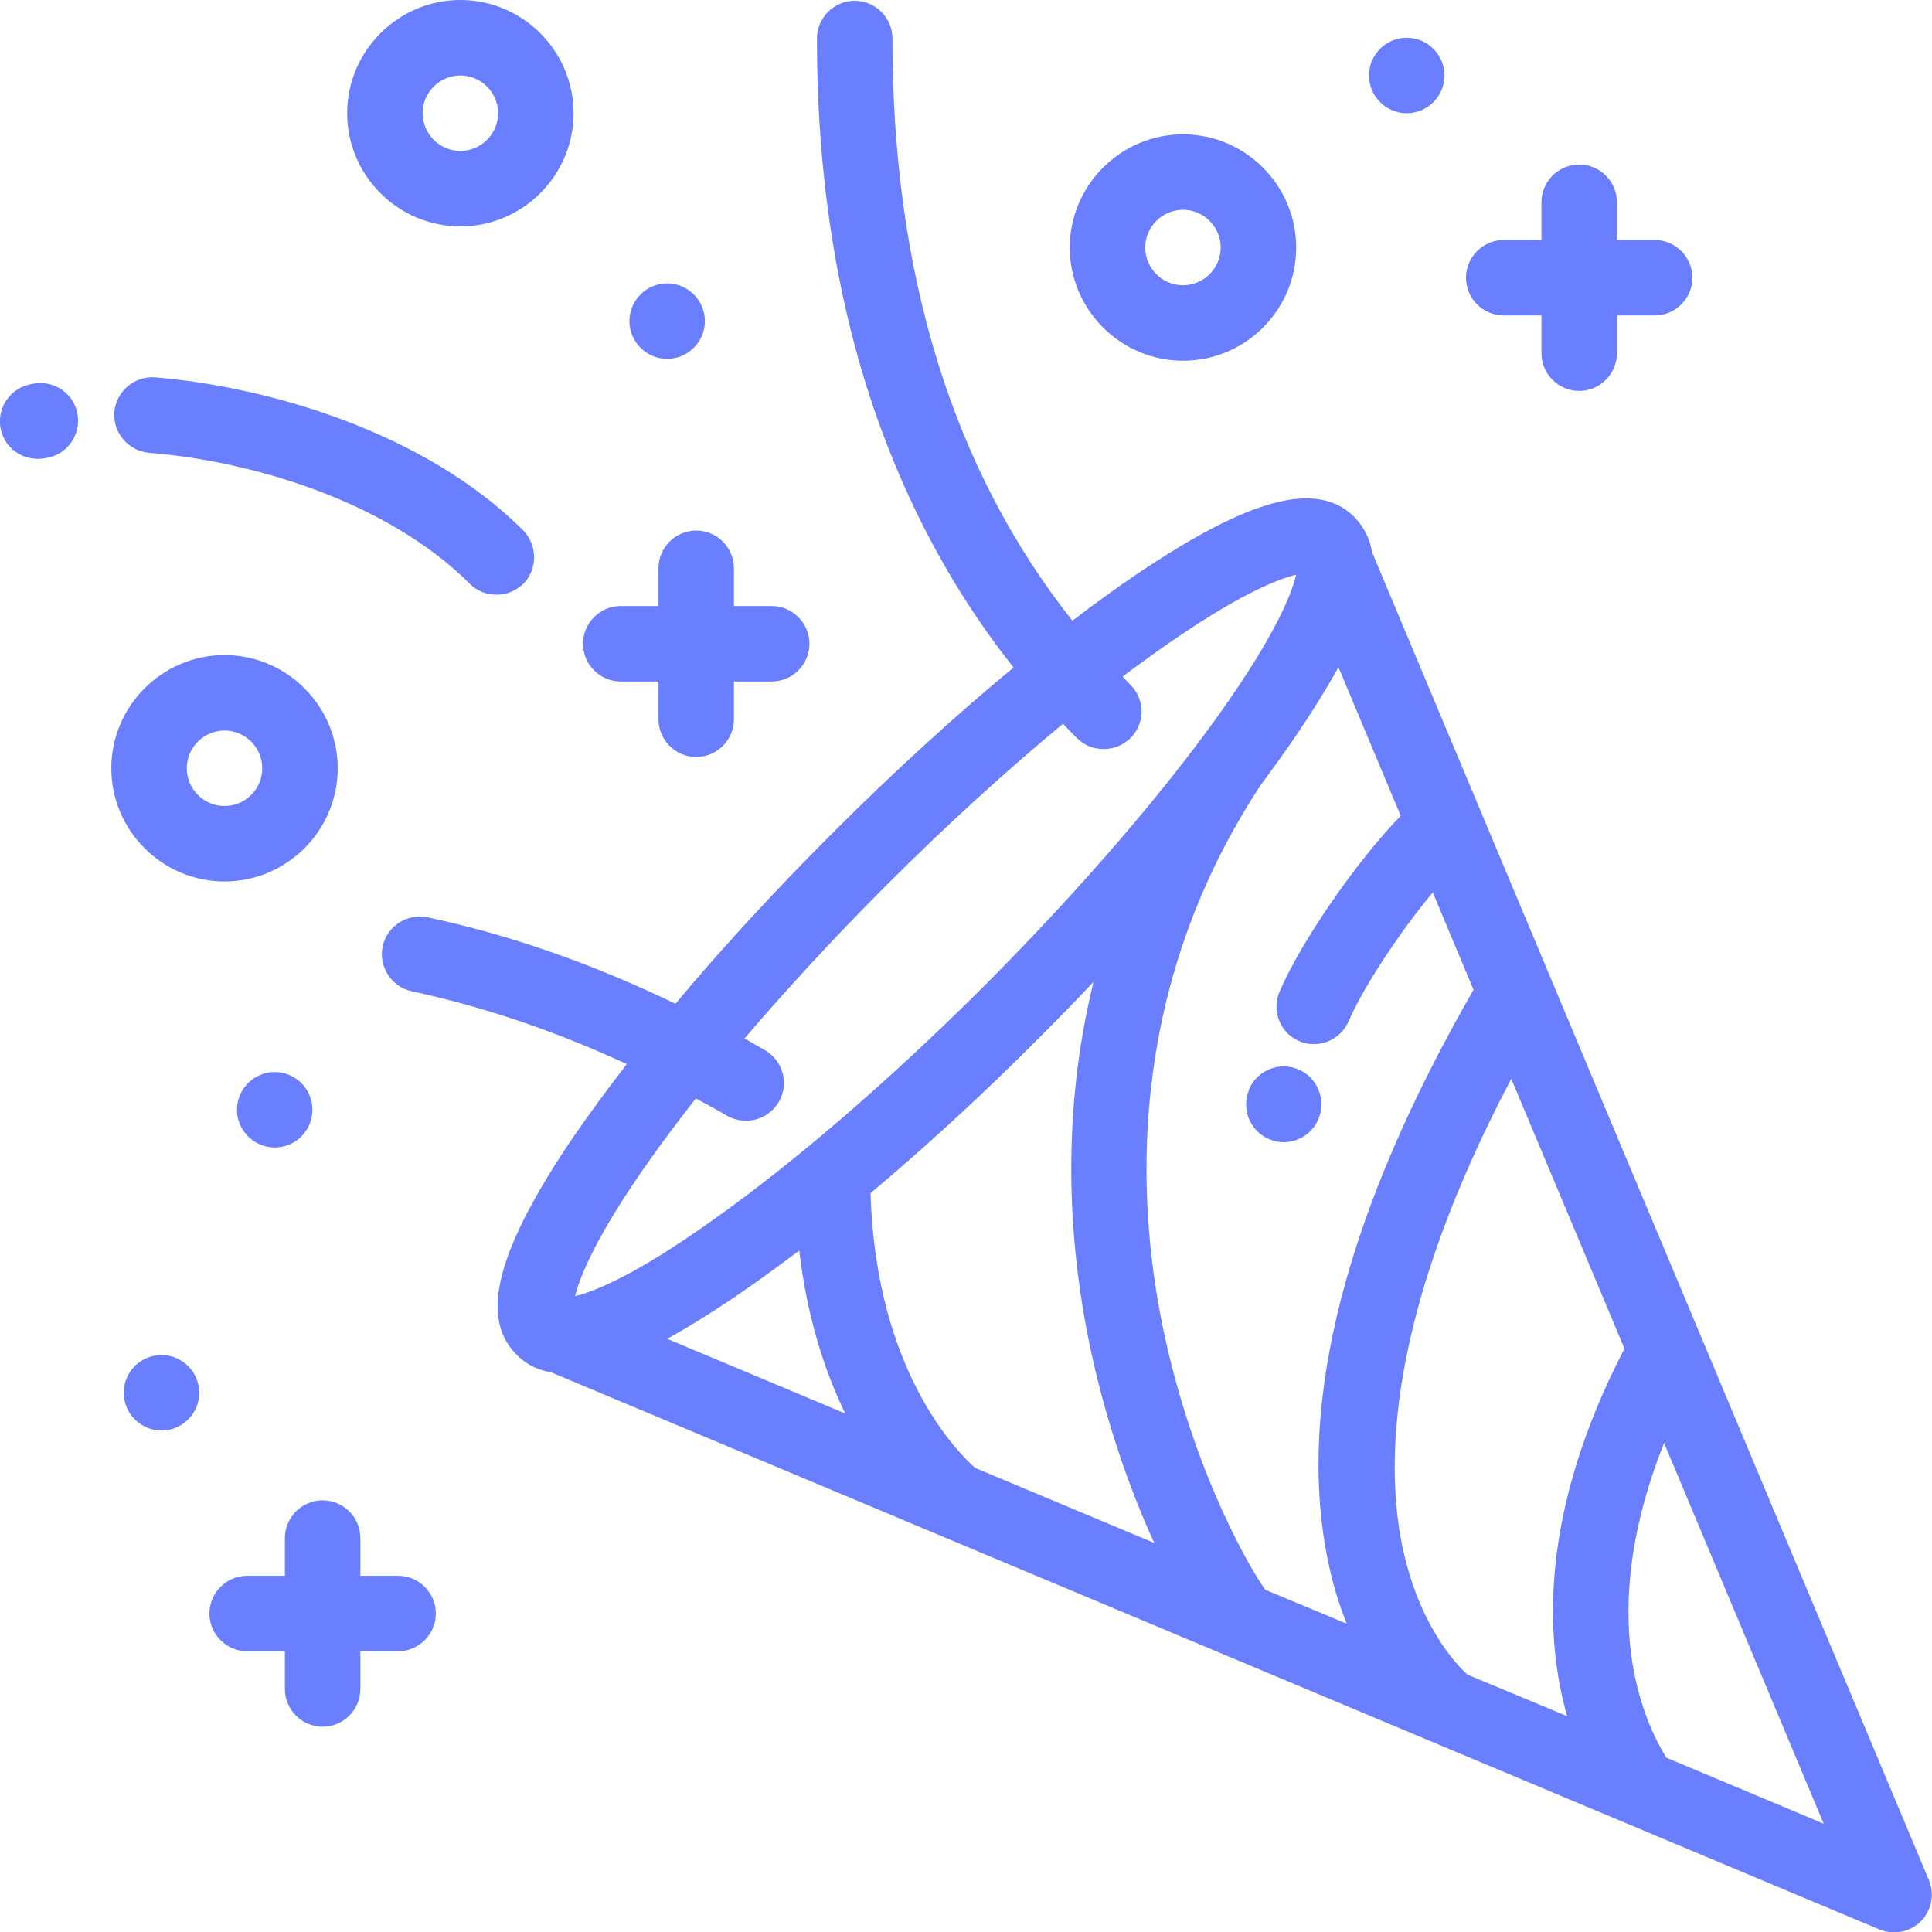 <?xml version="1.0" encoding="utf-8"?>
<!-- Generator: Adobe Illustrator 23.0.0, SVG Export Plug-In . SVG Version: 6.00 Build 0)  -->
<svg version="1.1" id="Capa_1" xmlns="http://www.w3.org/2000/svg" xmlns:xlink="http://www.w3.org/1999/xlink" x="0px" y="0px"
	 viewBox="0 0 512 512" style="enable-background:new 0 0 512 512;" xml:space="preserve">
<style type="text/css">
	.st0{fill:#697FFF;}
</style>
<g>
	<g>
		<g>
			<path class="st0" d="M151.8,301.5c-20,29.6-24.7,47.3-15.2,57.2c0.1,0.1,0.1,0.1,0.2,0.2c0,0,0,0,0,0c0.1,0.1,0.1,0.1,0.2,0.2
				c0.2,0.2,0.3,0.3,0.5,0.5c2.4,2.2,5.2,3.5,8.6,4.1l351.9,147.6c0,0,0,0,0,0c1.2,0.5,2.6,0.8,3.9,0.8c2.6,0,5.2-1,7.1-2.9
				c2.9-2.9,3.7-7.2,2.2-10.9l-147.6-352c-0.6-3.7-2.2-6.7-4.7-9.3c0,0,0,0,0,0c0,0,0,0,0,0c-0.1-0.1-0.1-0.1-0.2-0.2
				c-9.9-9.5-27.5-4.8-57.2,15.2c-5.5,3.7-11.3,7.9-17.3,12.5c-31.7-40-47.7-91.7-47.7-154.3c0-5.5-4.5-10-10-10
				c-5.5,0-10,4.5-10,10c0,40.6,6.5,77.6,19.5,110c8.3,20.8,19.2,39.8,32.6,56.7c-15.5,12.8-31.8,27.7-48,43.9
				c-15.2,15.2-29.3,30.5-41.6,45.2c-22-10.6-44-18.3-65.7-22.9c-5.4-1.1-10.7,2.3-11.9,7.7c-1.1,5.4,2.3,10.7,7.7,11.9
				c18.7,4,37.8,10.4,57,19.3C160.9,288.7,156.1,295.3,151.8,301.5z M441,382.4l42.3,100.9l-41.7-17.5c-2.2-3.5-6.9-12.1-9-25.1
				C429.8,423,432.7,403.1,441,382.4z M400.5,285.9l30,71.5c-22.6,43.5-21.1,76.6-15.2,97.4l-26.4-11c-3-2.7-13.7-13.8-17.8-36.8
				C367.1,383.9,369.4,344.9,400.5,285.9z M307.5,348.4c-6.7-35.4-7.5-88.6,26.7-140.5c3.5-4.7,6.7-9.2,9.7-13.6
				c4.3-6.4,7.9-12.2,10.8-17.5l16.5,39.4c-11.4,11.7-26.2,32.9-32.1,46.6c-2.2,5.1,0.2,11,5.2,13.1c1.3,0.6,2.6,0.8,3.9,0.8
				c3.9,0,7.6-2.3,9.2-6.1c4-9.2,13.7-23.8,22.3-34.1l10.8,25.8c-33.8,58.8-46.8,109.3-38.8,150.2c1.3,6.7,3.1,12.6,5.2,17.8
				l-21.6-9C329.9,413.7,314.7,386.1,307.5,348.4z M230.7,316.2c14.5-12.2,29.6-26,44.5-41c5-5,9.9-10,14.6-15
				c-8.6,35-6.5,67.3-1.9,91.9c4.2,22,11.1,41.8,18,56.8L258.4,389C253.8,384.9,232.1,363.4,230.7,316.2z M176.8,354.8
				c5.3-2.9,11.1-6.5,17.5-10.8c5.6-3.8,11.4-8,17.5-12.6c2.1,17.8,6.8,32.1,12.2,43.2L176.8,354.8z M152.4,343.5
				c1.1-4.6,5.1-15.4,20-36.4c3.6-5.1,7.7-10.5,12-16c2.8,1.5,5.6,3,8.3,4.6c1.6,0.9,3.3,1.3,5,1.3c3.5,0,6.8-1.8,8.7-5
				c2.8-4.8,1.1-10.9-3.7-13.7c-1.8-1-3.6-2.1-5.4-3.1c11.3-13.2,24-27,37.5-40.5c15.7-15.7,31.8-30.4,46.9-42.9
				c1.2,1.3,2.5,2.6,3.7,3.8c2,2,4.5,2.9,7.1,2.9c2.6,0,5.1-1,7.1-2.9c3.9-3.9,3.9-10.2,0-14.1c-0.7-0.7-1.4-1.4-2.1-2.2
				c3.3-2.5,6.5-4.8,9.6-7c21-14.9,31.8-18.9,36.4-20c-1.1,4.7-5.1,15.4-20,36.4c-15.4,21.7-37.6,47.4-62.4,72.3
				c-24.9,24.9-50.5,47-72.3,62.4C167.8,338.4,157,342.4,152.4,343.5z"/>
			<path class="st0" d="M330.8,289.4c-1.8,5.2,0.9,10.9,6.1,12.7c1.1,0.4,2.2,0.6,3.3,0.6c4,0,7.8-2.5,9.3-6.4
				c1.9-4.9-0.3-10.6-5.2-12.8c-5-2.3-11,0-13.2,5C331,288.8,330.9,289.1,330.8,289.4z"/>
			<path class="st0" d="M138.6,140.5C112.4,114.4,71,102.5,41.1,100c-5.5-0.4-10.3,3.7-10.8,9.2c-0.4,5.5,3.7,10.3,9.2,10.8
				c26.4,2.1,62.6,12.4,85,34.7c2,2,4.5,2.9,7.1,2.9c2.6,0,5.1-1,7.1-2.9C142.5,150.8,142.5,144.5,138.6,140.5z"/>
			<path class="st0" d="M0.3,114.2c1.2,4.5,5.2,7.4,9.7,7.4c0.9,0,1.7-0.1,2.6-0.3l0.5-0.1c5.4-1.3,8.6-6.8,7.3-12.1
				c-1.3-5.4-6.8-8.6-12.1-7.3c-0.3,0.1-0.6,0.1-0.9,0.2C2.1,103.4-1.1,108.9,0.3,114.2z"/>
			<path class="st0" d="M448.5,73.6c0-5.5-4.5-10-10-10h-10v-10c0-5.5-4.5-10-10-10s-10,4.5-10,10v10h-10c-5.5,0-10,4.5-10,10
				s4.5,10,10,10h10v10c0,5.5,4.5,10,10,10s10-4.5,10-10v-10h10C444,83.6,448.5,79.1,448.5,73.6z"/>
			<path class="st0" d="M214.5,170.6c0-5.5-4.5-10-10-10h-10v-10c0-5.5-4.5-10-10-10c-5.5,0-10,4.5-10,10v10h-10
				c-5.5,0-10,4.5-10,10s4.5,10,10,10h10v10c0,5.5,4.5,10,10,10c5.5,0,10-4.5,10-10v-10h10C210,180.6,214.5,176.1,214.5,170.6z"/>
			<path class="st0" d="M55.5,427.6c0,5.5,4.5,10,10,10h10v10c0,5.5,4.5,10,10,10s10-4.5,10-10v-10h10c5.5,0,10-4.5,10-10
				s-4.5-10-10-10h-10v-10c0-5.5-4.5-10-10-10s-10,4.5-10,10v10h-10C60,417.6,55.5,422.1,55.5,427.6z"/>
			<path class="st0" d="M152,30c0-16.5-13.5-30-30-30c-16.5,0-30,13.5-30,30s13.5,30,30,30S152,46.5,152,30z M132,30
				c0,5.5-4.5,10-10,10s-10-4.5-10-10s4.5-10,10-10S132,24.5,132,30z"/>
			<path class="st0" d="M29.5,203.6c0,16.5,13.5,30,30,30s30-13.5,30-30s-13.5-30-30-30C43,173.6,29.5,187.1,29.5,203.6z
				 M49.5,203.6c0-5.5,4.5-10,10-10s10,4.5,10,10s-4.5,10-10,10S49.5,209.1,49.5,203.6z"/>
			<path class="st0" d="M343.5,65.6c0-16.5-13.5-30-30-30c-16.5,0-30,13.5-30,30s13.5,30,30,30C330,95.6,343.5,82.2,343.5,65.6z
				 M323.5,65.6c0,5.5-4.5,10-10,10c-5.5,0-10-4.5-10-10s4.5-10,10-10S323.5,60.1,323.5,65.6z"/>
			<path class="st0" d="M72.8,304.1c5.5,0,10-4.5,10-10s-4.5-10-10-10s-10,4.5-10,10C62.8,299.6,67.3,304.1,72.8,304.1z"/>
			<path class="st0" d="M186.8,85.1c0-5.5-4.5-10-10-10s-10,4.5-10,10s4.5,10,10,10C182.3,95.1,186.8,90.6,186.8,85.1z"/>
			<path class="st0" d="M32.8,369.1c0,5.5,4.5,10,10,10c5.5,0,10-4.5,10-10s-4.5-10-10-10C37.3,359.1,32.8,363.5,32.8,369.1z"/>
			<path class="st0" d="M382.8,20c0-5.5-4.5-10-10-10s-10,4.5-10,10s4.5,10,10,10S382.8,25.5,382.8,20z"/>
		</g>
	</g>
</g>
</svg>
